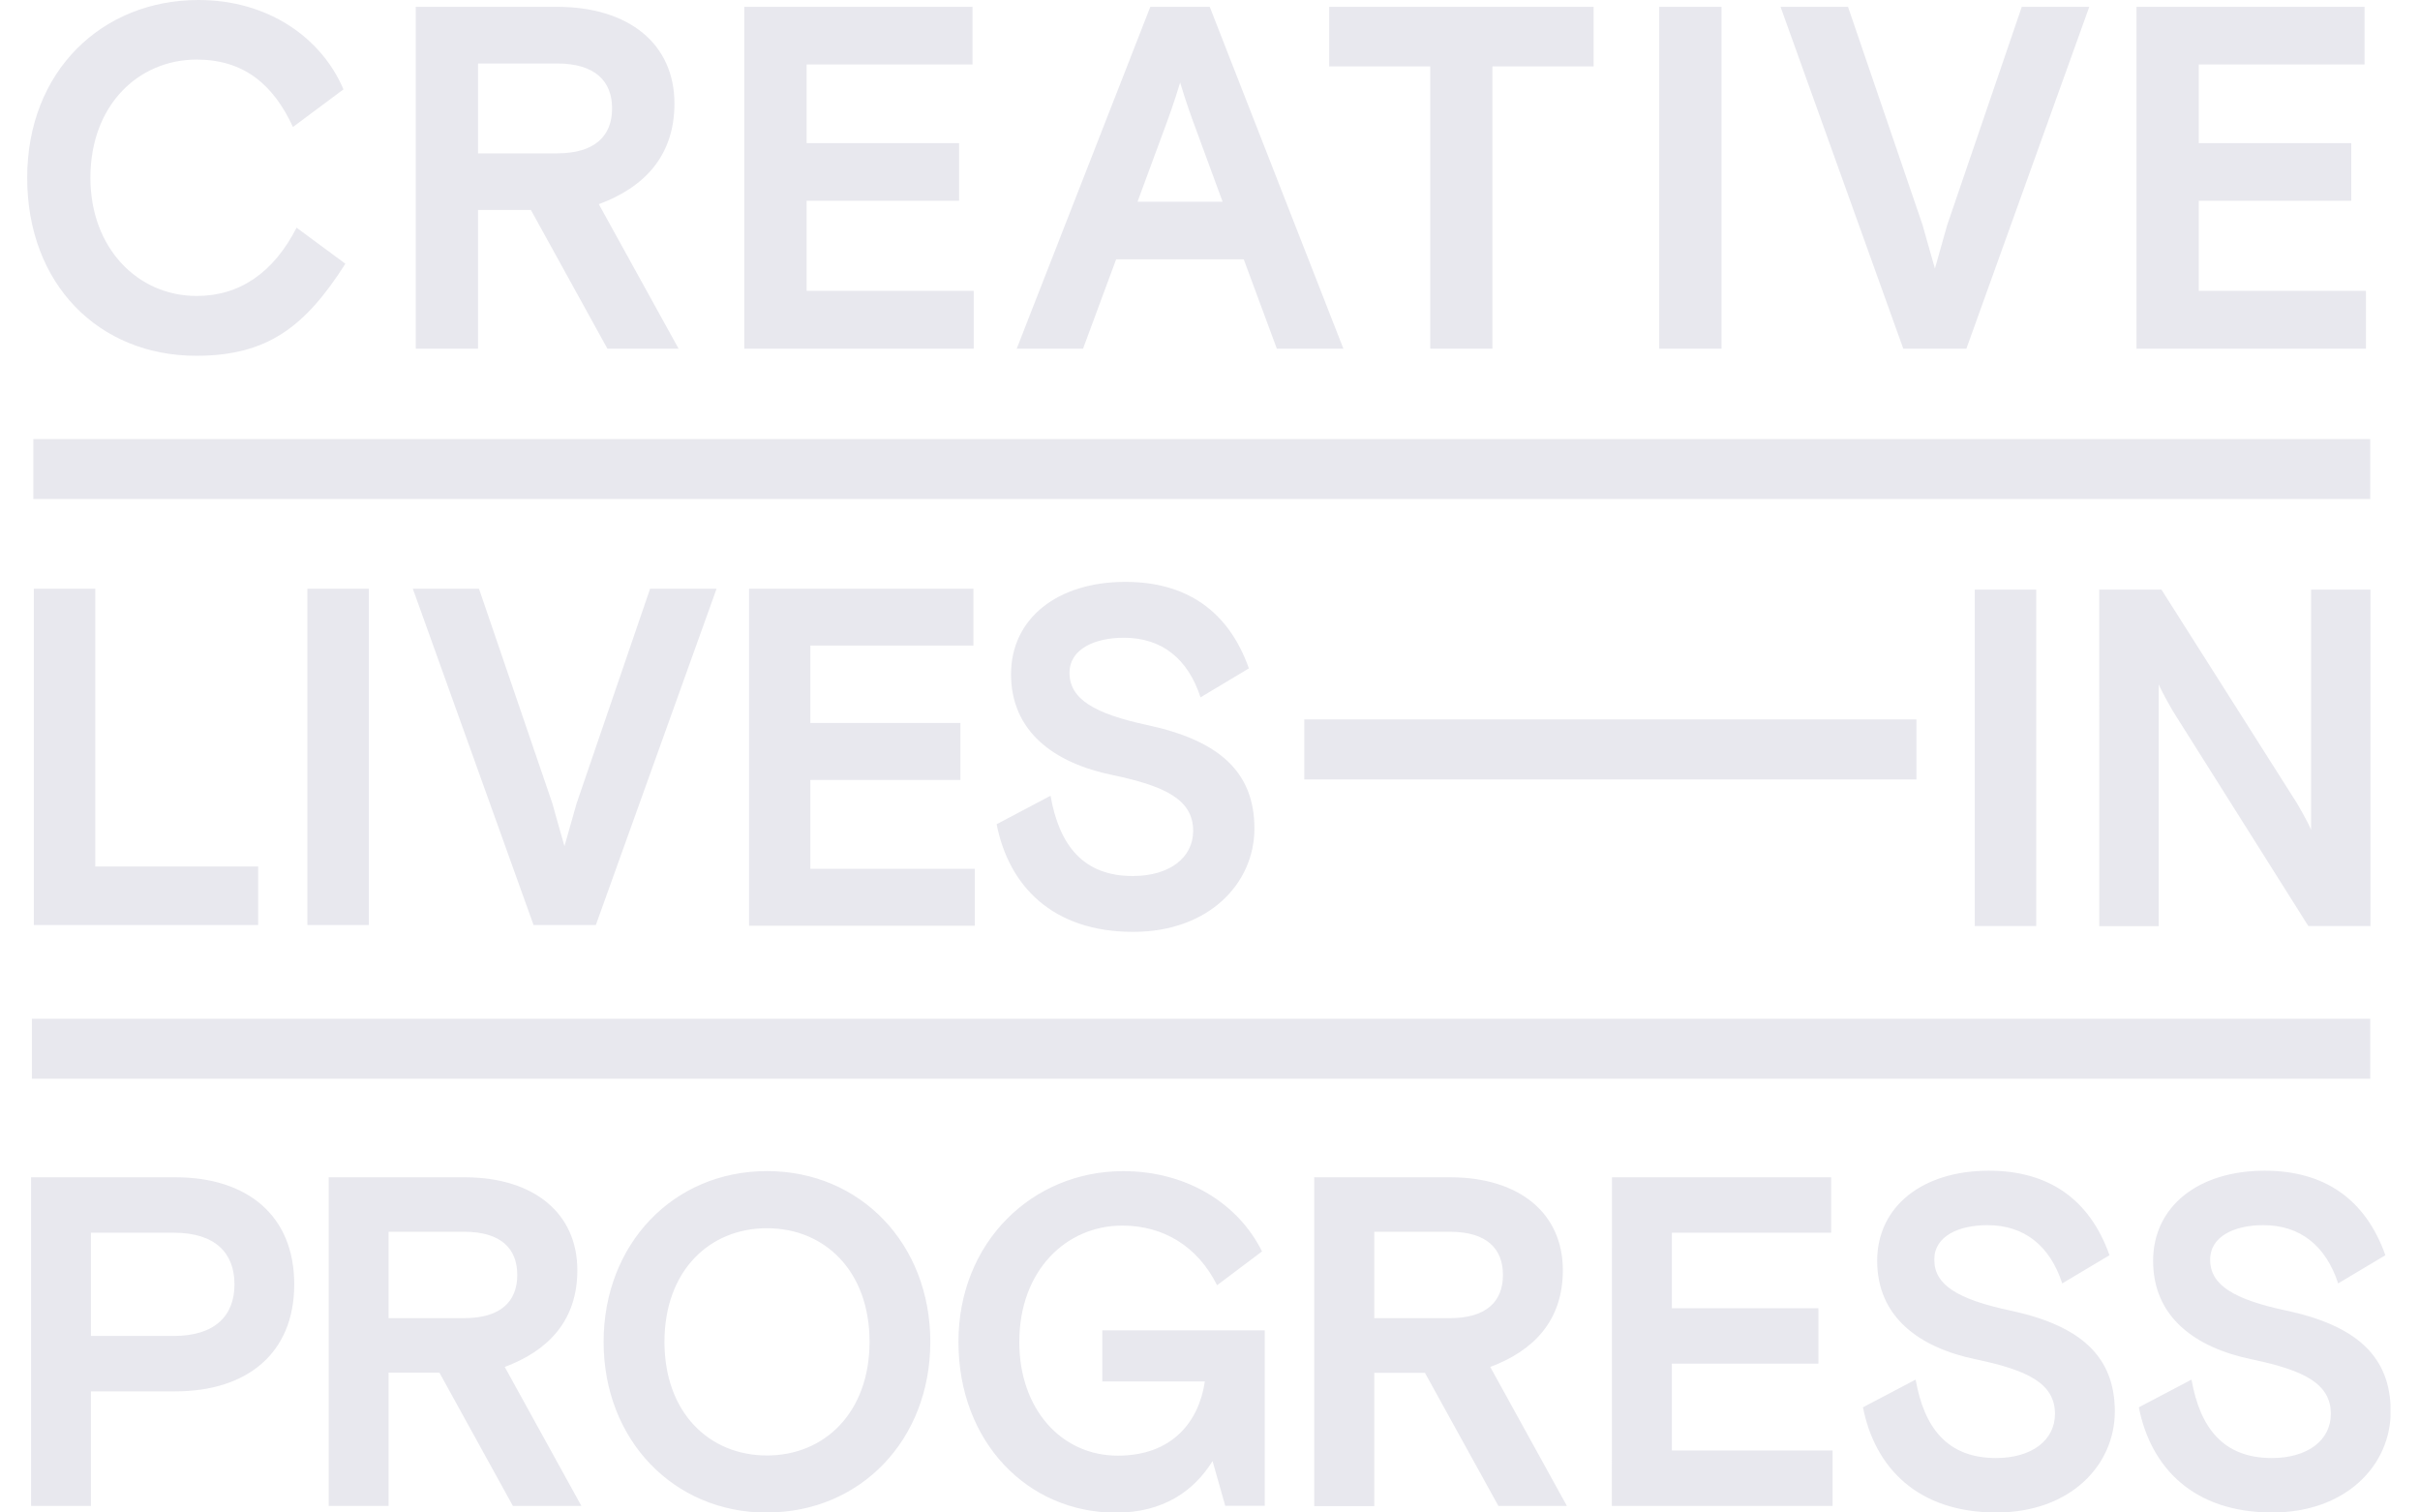 <svg width="56" height="35" viewBox="0 0 56 35" fill="none" xmlns="http://www.w3.org/2000/svg">
<g clip-path="url(#clip0_449:2332)">
<path d="M7.992 6.103C7.063 7.561 6.19 8.233 4.54 8.233C2.289 8.233 0.629 6.578 0.629 4.114C0.629 1.651 2.355 0 4.595 0C6.2 0 7.439 0.87 7.948 2.068L6.779 2.939C6.316 1.933 5.622 1.379 4.551 1.379C3.207 1.379 2.092 2.429 2.092 4.114C2.092 5.741 3.186 6.849 4.551 6.849C5.551 6.849 6.332 6.306 6.863 5.269L7.992 6.103ZM12.286 4.86H11.062V8.069H9.621V0.158H12.887C14.569 0.158 15.607 1.029 15.607 2.396C15.607 3.617 14.897 4.34 13.857 4.725L15.703 8.069H14.056L12.286 4.86ZM11.062 3.549H12.887C13.771 3.549 14.164 3.142 14.164 2.509C14.164 1.877 13.771 1.469 12.887 1.469H11.062V3.549ZM17.223 0.158H22.504V1.492H18.666V3.312H22.194V4.646H18.666V6.731H22.532V8.069H17.223V0.158ZM26.619 0.158H27.994L31.087 8.069H29.547L28.781 6.001H25.828L25.062 8.069H23.527L26.619 0.158ZM26.323 4.668H28.292L27.593 2.768C27.593 2.768 27.451 2.384 27.309 1.91C27.167 2.384 27.024 2.768 27.024 2.768L26.323 4.668ZM30.758 0.158H36.877V1.537H34.535V8.069H33.097V1.537H30.758V0.158ZM38.395 0.158H39.837V8.069H38.395V0.158ZM41.203 0.158H42.764L44.49 5.208C44.49 5.208 44.654 5.796 44.775 6.214C44.895 5.796 45.059 5.208 45.059 5.208L46.785 0.158H48.347L45.503 8.069H44.043L41.203 0.158ZM49.44 0.158H54.716V1.492H50.881V3.312H54.41V4.646H50.881V6.731H54.749V8.069H49.44V0.158ZM0.783 13.623H2.205V20.051H5.974V21.406H0.783V13.623ZM7.113 13.623H8.535V21.406H7.113V13.623ZM9.553 13.623H11.084L12.783 18.594C12.783 18.594 12.943 19.173 13.062 19.582C13.18 19.171 13.342 18.594 13.342 18.594L15.044 13.623H16.582L13.788 21.406H12.347L9.553 13.623ZM17.334 13.623H22.526V14.94H18.752V16.73H22.225V18.048H18.752V20.105H22.558V21.422H17.334V13.623ZM26.566 16.782C28.207 17.138 29.028 17.86 29.028 19.173C29.028 20.441 27.975 21.564 26.223 21.564C24.352 21.564 23.342 20.497 23.063 19.073L24.31 18.414C24.513 19.571 25.075 20.272 26.212 20.272C27.061 20.272 27.61 19.849 27.61 19.227C27.61 18.503 26.964 18.192 25.75 17.936C24.385 17.658 23.396 16.924 23.396 15.601C23.396 14.31 24.472 13.465 26.041 13.465C27.449 13.465 28.427 14.132 28.9 15.467L27.781 16.137C27.49 15.246 26.889 14.758 26.007 14.758C25.341 14.758 24.749 15.014 24.749 15.569C24.749 16.17 25.308 16.514 26.566 16.782ZM0.719 27.243H4.057C5.716 27.243 6.809 28.122 6.809 29.72C6.809 31.318 5.715 32.197 4.057 32.197H2.104V34.849H0.719V27.243ZM2.104 30.915H4.02C4.985 30.915 5.426 30.438 5.426 29.72C5.426 29.002 4.989 28.526 4.02 28.526H2.104V30.915ZM10.168 31.763H8.992V34.849H7.606V27.243H10.746C12.363 27.243 13.36 28.08 13.36 29.394C13.36 30.567 12.678 31.26 11.68 31.632L13.454 34.849H11.869L10.168 31.763ZM8.992 30.503H10.742C11.592 30.503 11.97 30.112 11.97 29.503C11.97 28.893 11.592 28.504 10.742 28.504H8.992V30.503ZM17.748 35.003C15.586 35.003 13.968 33.319 13.968 31.052C13.968 28.784 15.586 27.1 17.748 27.1C19.911 27.1 21.528 28.784 21.528 31.052C21.528 33.319 19.912 35 17.748 35V35.003ZM20.122 31.052C20.122 29.41 19.083 28.422 17.748 28.422C16.414 28.422 15.376 29.41 15.376 31.052C15.376 32.693 16.415 33.681 17.748 33.681C19.082 33.681 20.122 32.686 20.122 31.046V31.052ZM28.059 33.81C27.629 34.505 26.915 35.004 25.823 35.004C23.775 35.004 22.179 33.364 22.179 31.053C22.179 28.741 23.891 27.101 25.991 27.101C27.451 27.101 28.648 27.84 29.204 28.959L28.164 29.741C27.712 28.84 26.925 28.361 25.97 28.361C24.678 28.361 23.587 29.393 23.587 31.056C23.587 32.609 24.562 33.685 25.865 33.685C27.135 33.685 27.744 32.891 27.881 31.968H25.508V30.785H29.267V34.846H28.353L28.059 33.81ZM32.973 31.767H31.801V34.853H30.411V27.243H33.551C35.167 27.243 36.165 28.08 36.165 29.394C36.165 30.567 35.482 31.26 34.485 31.632L36.259 34.849H34.674L32.973 31.767ZM31.801 30.503H33.551C34.401 30.503 34.779 30.112 34.779 29.503C34.779 28.893 34.401 28.504 33.551 28.504H31.801V30.503ZM37.302 27.243H42.374V28.526H38.688V30.274H42.079V31.556H38.688V33.566H42.407V34.849H37.299L37.302 27.243ZM46.531 30.329C48.138 30.676 48.938 31.382 48.938 32.664C48.938 33.903 47.91 35 46.198 35C44.371 35 43.384 33.957 43.11 32.566L44.329 31.925C44.528 33.056 45.075 33.74 46.188 33.74C47.018 33.74 47.553 33.327 47.553 32.719C47.553 32.013 46.923 31.709 45.736 31.459C44.403 31.186 43.439 30.471 43.439 29.177C43.439 27.916 44.489 27.091 46.023 27.091C47.398 27.091 48.354 27.743 48.815 29.047L47.721 29.699C47.438 28.83 46.846 28.351 45.989 28.351C45.333 28.351 44.761 28.601 44.761 29.145C44.754 29.731 45.3 30.068 46.528 30.329H46.531ZM52.916 30.329C54.521 30.676 55.322 31.382 55.322 32.664C55.322 33.903 54.293 35 52.581 35C50.754 35 49.767 33.957 49.494 32.566L50.713 31.925C50.912 33.056 51.458 33.74 52.572 33.74C53.401 33.74 53.937 33.327 53.937 32.719C53.937 32.013 53.307 31.709 52.12 31.459C50.787 31.186 49.824 30.471 49.824 29.177C49.824 27.916 50.874 27.091 52.406 27.091C53.782 27.091 54.737 27.743 55.199 29.047L54.106 29.699C53.822 28.83 53.231 28.351 52.373 28.351C51.722 28.351 51.145 28.601 51.145 29.145C51.137 29.731 51.683 30.068 52.91 30.329H52.916ZM45.697 13.644H47.119V21.429H45.697V13.644ZM48.577 13.644H50.017L53.156 18.592C53.156 18.592 53.414 19.031 53.479 19.204V13.644H54.854V21.429H53.416L50.276 16.446C50.276 16.446 50.018 16 49.954 15.835V21.433H48.578L48.577 13.644ZM0.771 11.548H54.848V10.161H0.771V11.548ZM30.182 18.036H44.347V16.648H30.182V18.036ZM0.738 24.963H54.848V23.575H0.738V24.963Z" fill="#E8E8EE"/>
</g>
<defs>
<clipPath id="clip0_449:2332">
<rect width="54.688" height="35" fill="white" transform="translate(0.629)"/>
</clipPath>
</defs>
</svg>
